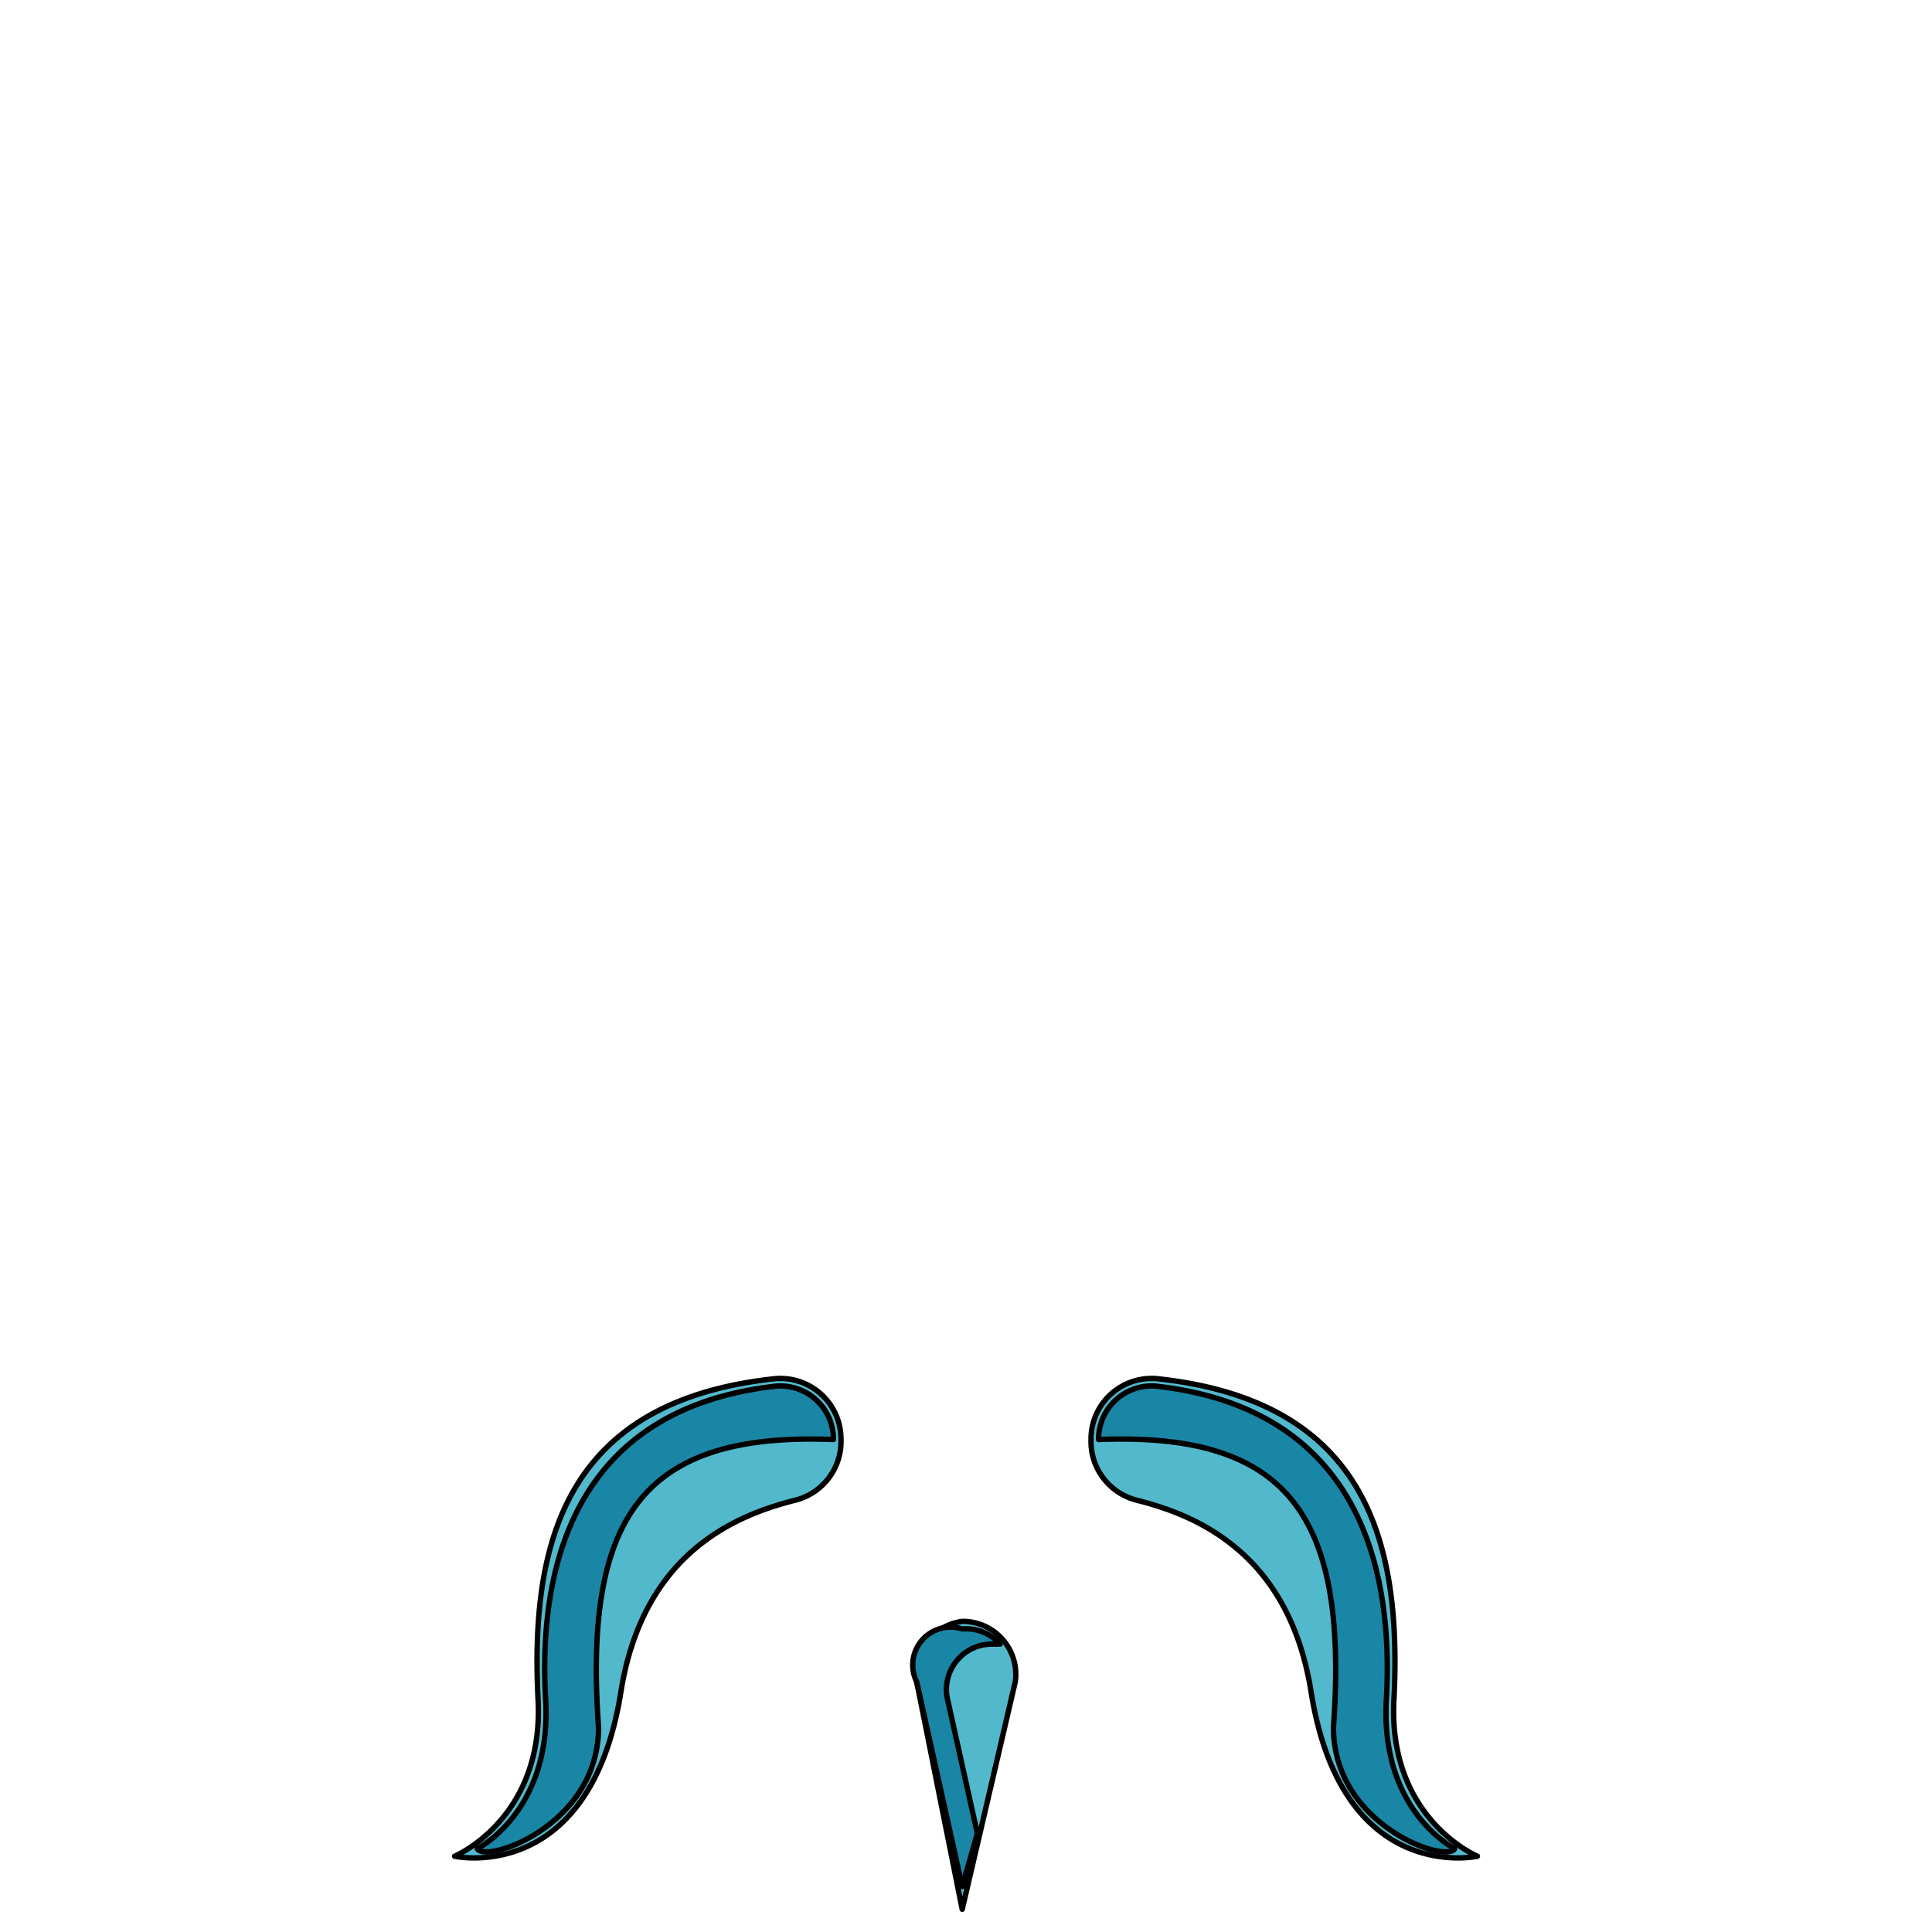 <svg xmlns='http://www.w3.org/2000/svg' viewBox='0 0 255 255'><path d='M 111 190V 190A 8 8 0 0 1 105 198C 97 200 85 205 82 223C 78 249 60 245 60 245C 60 245 72 240 71 224C 70 203 75 185 102 182A 8 8 0 0 1 111 190' fill='#52B9CD' stroke='#000' stroke-linecap='round' stroke-linejoin='round' stroke-width='0.71' /><path d='M 144 190V 190A 8 8 0 0 0 150 198C 158 200 170 205 173 223C 177 249 195 245 195 245C 195 245 183 240 184 224C 185 203 180 185 153 182A 8 8 0 0 0 144 190' fill='#52B9CD' stroke='#000' stroke-linecap='round' stroke-linejoin='round' stroke-width='0.71' /><path d='M 127 214V 214A 7 7 0 0 0 121 222L 127 252L 134 222A 7 7 0 0 0 127 214V 214' fill='#52B9CD' stroke='#000' stroke-linecap='round' stroke-linejoin='round' stroke-width='0.71' /><path d='M 79 228C 77 200 85 189 110 190A 7 7 0 0 0 102 183C 77 186 71 205 72 224C 73 239 63 244 63 244C 64 246 79 241 79 228' fill='#1A86A5' stroke='#000' stroke-linecap='round' stroke-linejoin='round' stroke-width='0.71' /><path d='M 176 228C 178 200 170 189 145 190A 7 7 0 0 1 153 183C 178 186 184 205 183 224C 182 239 192 244 192 244C 191 246 176 241 176 228' fill='#1A86A5' stroke='#000' stroke-linecap='round' stroke-linejoin='round' stroke-width='0.71' /><path d='M 131 217H 132A 6 6 0 0 0 127 215V 215A 5 5 0 0 0 121 222L 127 249L 129 242L 125 224A 6 6 0 0 1 131 217' fill='#1A86A5' stroke='#000' stroke-linecap='round' stroke-linejoin='round' stroke-width='0.71' /></svg>